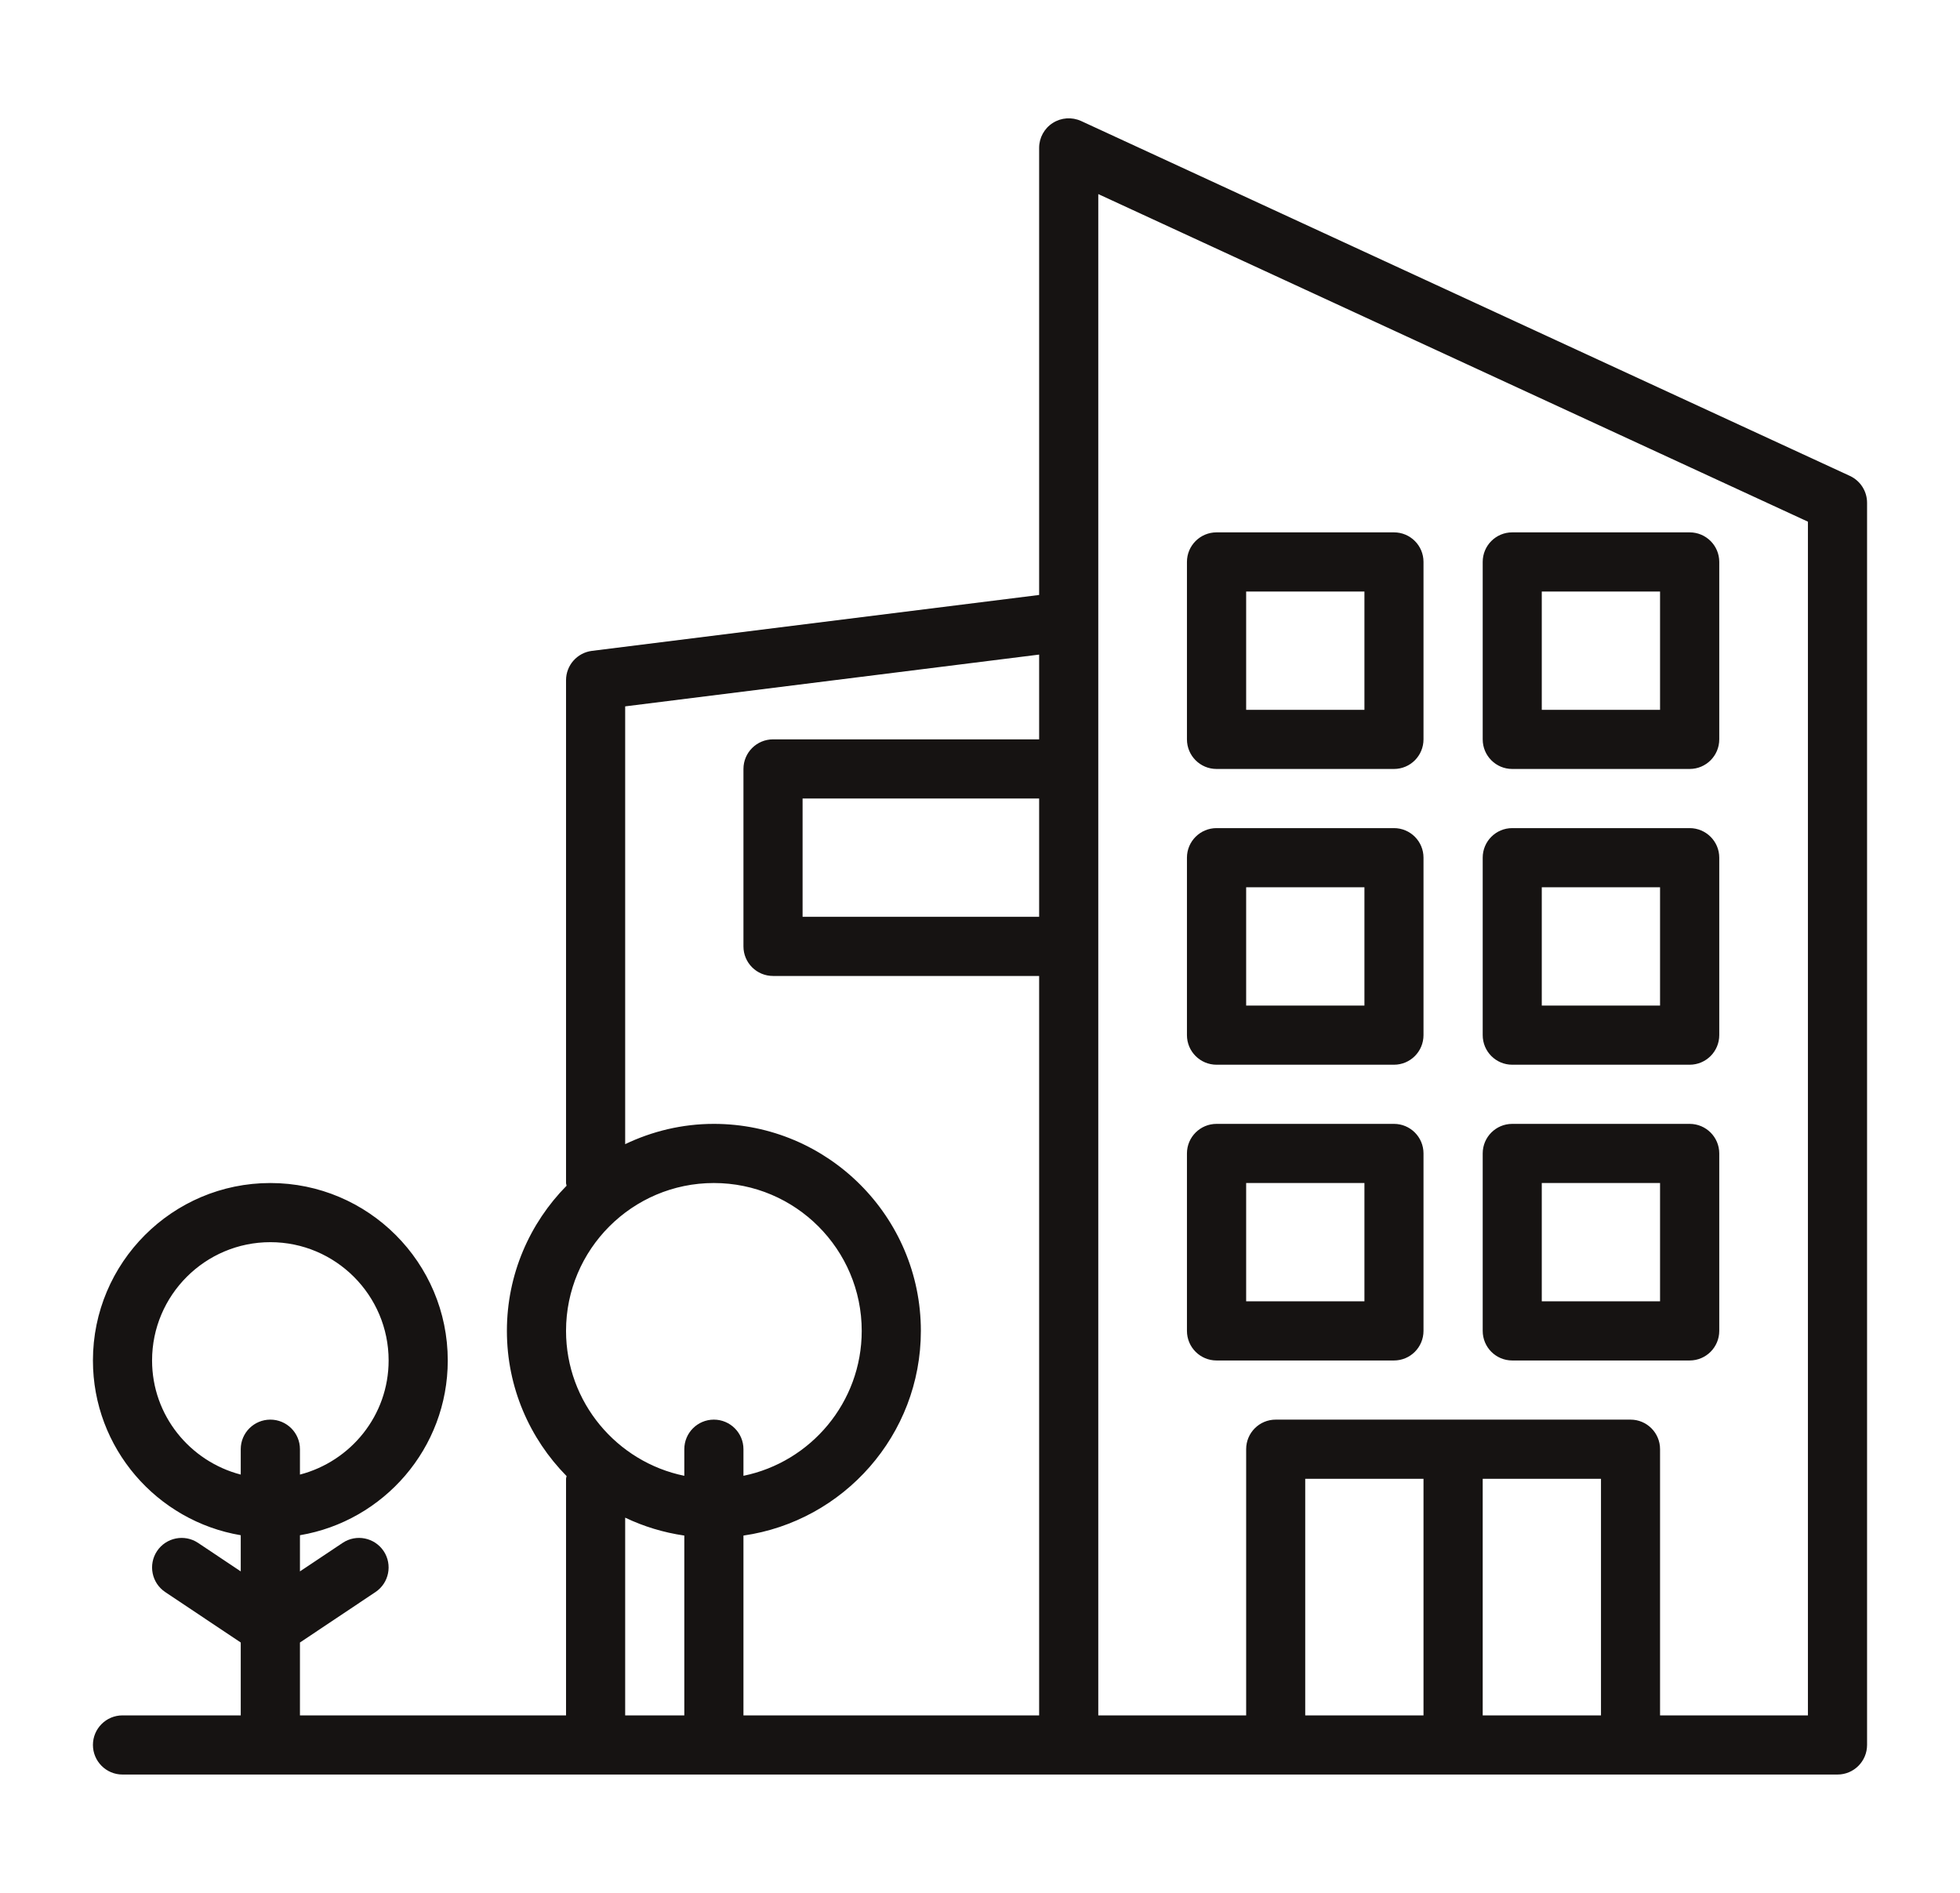 <svg width="29" height="28" viewBox="0 0 29 28" fill="none" xmlns="http://www.w3.org/2000/svg">
<path d="M25 7.875H22.375C22.133 7.875 21.938 8.071 21.938 8.312V10.937C21.938 11.179 22.133 11.375 22.375 11.375H25C25.242 11.375 25.438 11.179 25.438 10.937V8.312C25.438 8.071 25.242 7.875 25 7.875ZM24.562 10.5H22.812V8.75H24.562V10.5ZM20.625 7.875H18C17.758 7.875 17.562 8.071 17.562 8.312V10.937C17.562 11.179 17.758 11.375 18 11.375H20.625C20.867 11.375 21.062 11.179 21.062 10.937V8.312C21.062 8.071 20.867 7.875 20.625 7.875ZM20.188 10.5H18.438V8.75H20.188V10.5ZM25 12.25H22.375C22.133 12.25 21.938 12.446 21.938 12.687V15.312C21.938 15.554 22.133 15.75 22.375 15.75H25C25.242 15.75 25.438 15.554 25.438 15.312V12.687C25.438 12.446 25.242 12.25 25 12.25ZM24.562 14.875H22.812V13.125H24.562V14.875ZM20.625 12.25H18C17.758 12.25 17.562 12.446 17.562 12.687V15.312C17.562 15.554 17.758 15.75 18 15.75H20.625C20.867 15.75 21.062 15.554 21.062 15.312V12.687C21.062 12.446 20.867 12.25 20.625 12.25ZM20.188 14.875H18.438V13.125H20.188V14.875ZM25 16.625H22.375C22.133 16.625 21.938 16.821 21.938 17.062V19.687C21.938 19.929 22.133 20.125 22.375 20.125H25C25.242 20.125 25.438 19.929 25.438 19.687V17.062C25.438 16.821 25.242 16.625 25 16.625ZM24.562 19.25H22.812V17.5H24.562V19.25ZM20.625 16.625H18C17.758 16.625 17.562 16.821 17.562 17.062V19.687C17.562 19.929 17.758 20.125 18 20.125H20.625C20.867 20.125 21.062 19.929 21.062 19.687V17.062C21.062 16.821 20.867 16.625 20.625 16.625ZM20.188 19.25H18.438V17.5H20.188V19.25ZM27.371 7.04L15.996 1.79C15.86 1.728 15.702 1.739 15.577 1.819C15.451 1.899 15.375 2.038 15.375 2.187V8.801L8.758 9.628C8.539 9.656 8.375 9.842 8.375 10.062V17.5C8.375 17.514 8.382 17.526 8.383 17.54C7.838 18.093 7.5 18.851 7.5 19.687C7.5 20.524 7.838 21.282 8.383 21.835C8.382 21.849 8.375 21.861 8.375 21.875V25.375H4.438V24.297L5.555 23.551C5.756 23.417 5.81 23.146 5.677 22.945C5.542 22.744 5.271 22.689 5.07 22.823L4.438 23.245V22.71C5.677 22.501 6.625 21.423 6.625 20.125C6.625 18.677 5.448 17.5 4 17.5C2.552 17.5 1.375 18.677 1.375 20.125C1.375 21.423 2.323 22.501 3.562 22.71V23.245L2.93 22.823C2.729 22.689 2.457 22.744 2.323 22.945C2.19 23.146 2.244 23.417 2.445 23.551L3.562 24.297V25.375H1.812C1.571 25.375 1.375 25.571 1.375 25.812C1.375 26.054 1.571 26.25 1.812 26.25H8.812H15.812H18.875H24.125H27.188C27.429 26.25 27.625 26.054 27.625 25.812V7.437C27.625 7.267 27.526 7.112 27.371 7.04ZM2.25 20.125C2.25 19.16 3.035 18.375 4 18.375C4.965 18.375 5.75 19.16 5.75 20.125C5.75 20.938 5.19 21.617 4.438 21.813V21.437C4.438 21.196 4.242 21 4 21C3.758 21 3.562 21.196 3.562 21.437V21.813C2.81 21.617 2.25 20.938 2.25 20.125ZM15.375 13.562H11.875V11.812H15.375V13.562ZM15.375 9.683V10.937H11.438C11.196 10.937 11 11.133 11 11.375V14C11 14.242 11.196 14.437 11.438 14.437H15.375V25.375H11V22.715C12.482 22.502 13.625 21.227 13.625 19.687C13.625 17.999 12.251 16.625 10.562 16.625C10.092 16.625 9.648 16.735 9.25 16.925V10.449L15.375 9.683ZM10.562 17.5C11.769 17.5 12.75 18.481 12.75 19.687C12.75 20.744 11.997 21.627 11 21.831V21.437C11 21.196 10.804 21 10.562 21C10.321 21 10.125 21.196 10.125 21.437V21.831C9.128 21.627 8.375 20.744 8.375 19.687C8.375 18.481 9.356 17.5 10.562 17.5ZM9.25 22.45C9.522 22.58 9.816 22.67 10.125 22.715V25.375H9.25V22.45ZM19.312 25.375V21.875H21.062V25.375H19.312ZM21.938 25.375V21.875H23.688V25.375H21.938ZM24.562 25.375V21.437C24.562 21.196 24.367 21 24.125 21H18.875C18.633 21 18.438 21.196 18.438 21.437V25.375H16.25V14V11.375V2.871L26.75 7.717V25.375H24.562Z" fill="#161312"/>
</svg>
